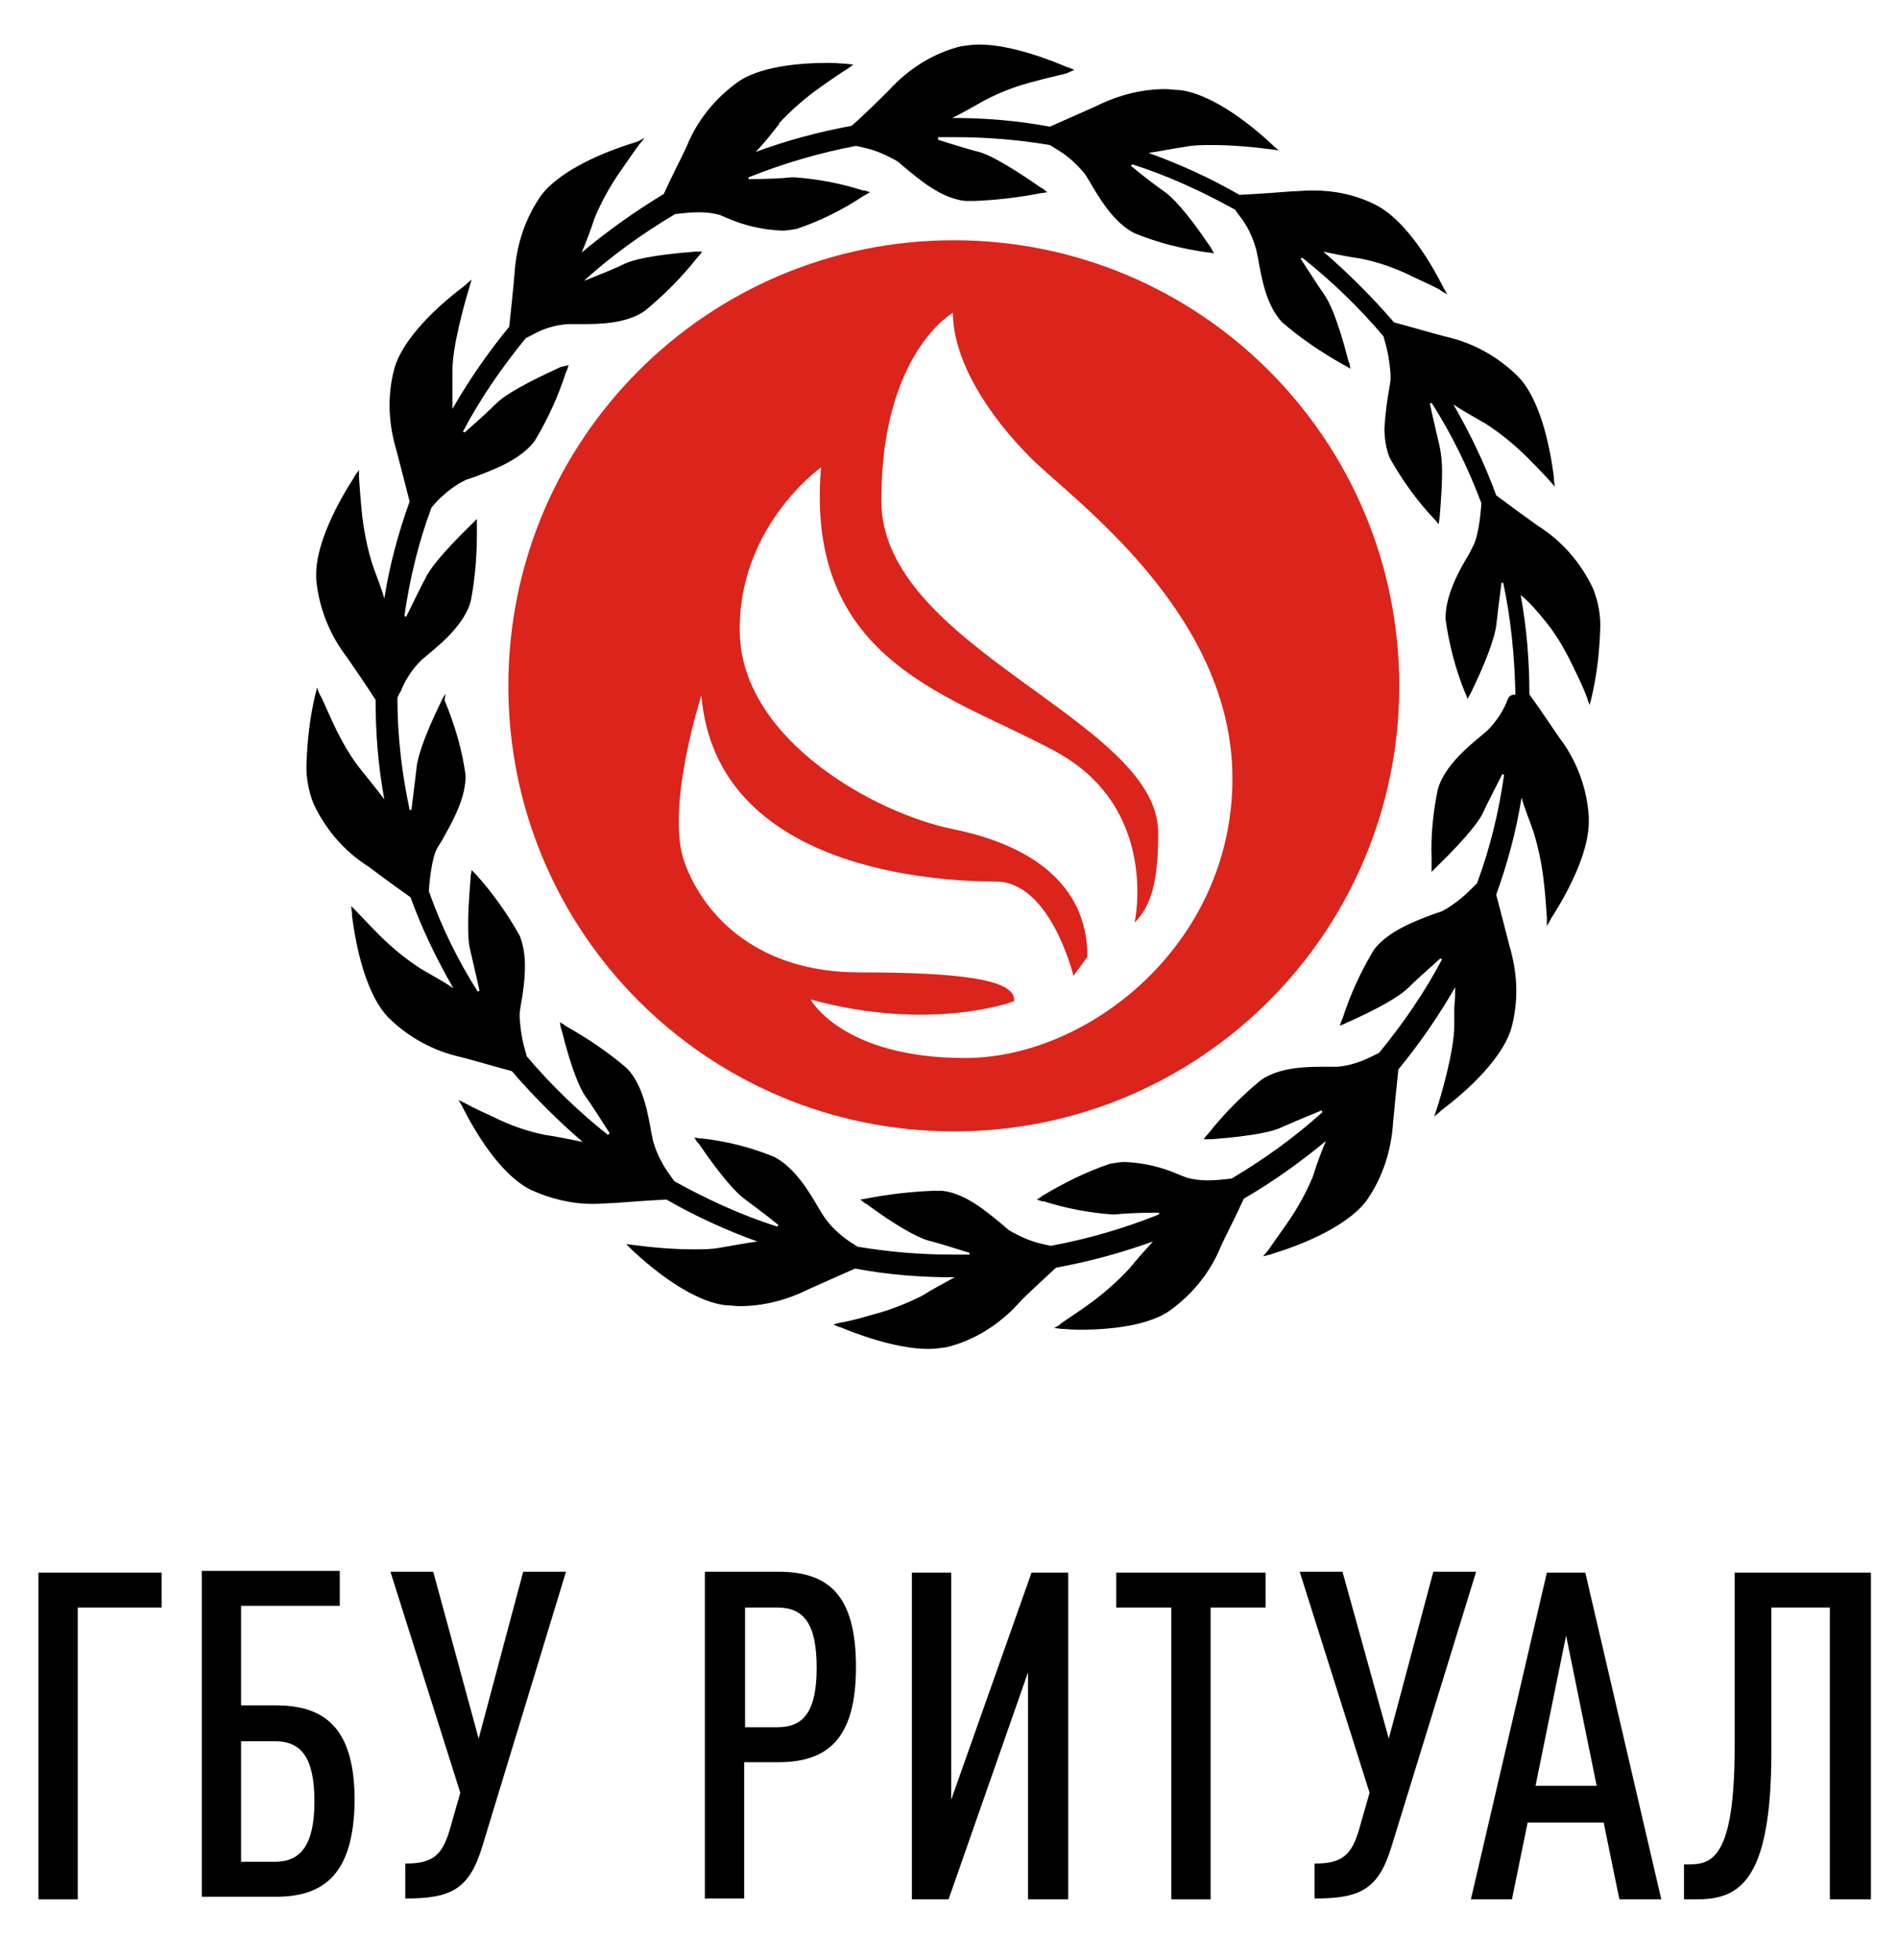 <?xml version="1.0" encoding="utf-8"?>
<!-- Generator: Adobe Illustrator 21.0.2, SVG Export Plug-In . SVG Version: 6.00 Build 0)  -->
<svg version="1.1" id="Layer_1" xmlns="http://www.w3.org/2000/svg" xmlns:xlink="http://www.w3.org/1999/xlink" x="0px" y="0px"
	 viewBox="0 0 217.3 224.3" style="enable-background:new 0 0 217.3 224.3;" xml:space="preserve">
<style type="text/css">
	.st0{fill:#DB241C;}
</style>
<title>new_icons2</title>
<path d="M177,71.2c1.3,1.6,2.3,3.4,3.2,5.3c0.8,1.6,1.4,3,1.5,3.4l0.3,0.8l0.2-0.8c0.6-2.5,0.9-5.1,1-7.7c0.1-1.6-0.2-3.3-0.8-4.8
	c-1.4-3-3.6-5.5-6.3-7.2c-1-0.7-3.2-2.3-4.8-3.5c-1.3-3.6-3-7.1-4.9-10.4c1.2,0.8,2.5,1.5,3.7,2.2c1.7,1.1,3.3,2.4,4.8,3.9
	c0.6,0.6,1.5,1.5,2.5,2.6l0,0l0.6,0.7l-0.1-0.8c0-0.1,0-0.2,0-0.3c-0.7-5.5-2.2-9.6-4.1-11.5c-2.3-2.3-5.2-3.9-8.4-4.6
	c-1.2-0.3-3.9-1.1-5.8-1.6c-2.5-2.9-5.2-5.6-8.1-8.1c1.4,0.3,2.9,0.6,4.3,0.8c2,0.4,4,1.1,5.8,2c1.7,0.8,3.3,1.5,3.4,1.7l0,0
	l0.7,0.4l-0.4-0.7l-0.1-0.2c-2.5-4.9-5.3-8.2-7.8-9.4c-2.2-1.1-4.6-1.6-7.1-1.6c-1,0-1.8,0.1-2.4,0.1c-1.2,0.1-3.9,0.3-6,0.4
	c-3.3-1.9-6.8-3.5-10.4-4.8c1.4-0.2,2.8-0.5,4.2-0.7c1-0.2,2-0.2,3-0.2c2.3,0,4.6,0.2,6.9,0.5l0.8,0.1l-0.6-0.5l-0.2-0.2
	c-4-3.7-7.8-5.9-10.6-6.2c-0.5,0-1.1-0.1-1.6-0.1c-2.7,0-5.4,0.7-7.8,1.9c-0.9,0.4-2.7,1.2-5.4,2.4c-3.7-0.7-7.5-1-11.2-1H109
	c1.3-0.6,2.6-1.4,3.7-2l0,0c1.9-1,3.8-1.7,5.8-2.2c1.1-0.3,2.4-0.6,3.6-0.9L123,8l-0.7-0.3h-0.1c-1.4-0.6-6.2-2.6-10.1-2.6
	c-0.7,0-1.4,0.1-2.1,0.2c-3.2,0.8-6,2.6-8.2,5c-0.9,0.9-2.8,2.8-4.3,4.1c-3.8,0.7-7.5,1.7-11,3c1-1,1.9-2.2,2.7-3.2l0-0.1
	c1.4-1.5,3-2.9,4.7-4.1c1.4-1,2.6-1.8,3.1-2.1l0.7-0.5l-0.8-0.1c-0.3,0-1.1-0.1-2.1-0.1c-1.8,0-7.2,0.1-10.2,2.1
	c-2.7,1.9-4.8,4.5-6,7.5c-0.5,1.1-1.8,3.6-2.6,5.4c-3.3,2-6.4,4.2-9.4,6.7c0.6-1.4,1.1-2.8,1.5-4l0,0c0.8-1.9,1.8-3.7,3-5.4
	c0.9-1.3,2-2.9,2.2-3.1l0,0l0.5-0.6L73,16.2l-0.3,0.1c-5.2,1.6-9,3.8-10.7,6c-1.9,2.7-2.9,5.8-3.1,9.1c-0.1,1.3-0.4,4.1-0.6,6
	c-2.4,2.9-4.6,6.1-6.5,9.4c0-0.7,0-1.4,0-2.3c0-0.6,0-1.2,0-1.7v-0.4c0-2.7,1.3-7.4,1.9-9.4l0,0l0.3-1l-0.6,0.5l-0.2,0.2
	c-4.4,3.3-7.2,6.7-8,9.3c-0.4,1.4-0.6,2.9-0.6,4.4c0,1.8,0.3,3.5,0.8,5.2c0.3,1.2,1,3.8,1.5,5.8c-1.3,3.6-2.3,7.3-2.9,11.1
	c-0.4-1.4-1-2.8-1.4-4c-0.6-2-1-4-1.2-6.1c-0.2-2.1-0.3-3.8-0.3-3.8v-0.8l-0.5,0.7l-0.1,0.2c-2.7,4.2-4.3,8.2-4.3,11
	c0,0.2,0,0.4,0,0.6c0.3,3.2,1.5,6.3,3.5,8.9c0.7,1,2.2,3.2,3.3,4.9c0,3.8,0.3,7.6,1,11.4c-0.8-1.1-1.8-2.3-2.6-3.3
	c-1.3-1.6-2.3-3.4-3.2-5.3c-0.8-1.7-1.4-3.2-1.6-3.4l-0.3-0.8l-0.2,0.8c-0.6,2.5-0.9,5.1-1,7.7c-0.1,1.6,0.2,3.3,0.8,4.8
	c1.4,3,3.6,5.5,6.3,7.2c0.8,0.6,2.4,1.8,4.8,3.5c1.3,3.6,3,7.1,4.9,10.4c-1.2-0.8-2.5-1.5-3.7-2.2c-1.7-1.1-3.3-2.4-4.8-3.9
	c-1.3-1.3-2.3-2.4-2.6-2.7l0,0l-0.6-0.6l0.1,0.8c0,0.1,0,0.1,0,0.3c0.7,5.5,2.2,9.6,4.1,11.6c2.3,2.3,5.2,3.9,8.4,4.6
	c1.2,0.3,3.9,1.1,5.8,1.6c2.5,2.9,5.2,5.6,8.1,8.1c-1.5-0.3-2.9-0.6-4.3-0.8c-2-0.4-4-1.1-5.8-2c-1.1-0.5-2.2-1-3.3-1.6l-0.8-0.4
	l0.4,0.7l0.1,0.2c2.5,4.9,5.3,8.2,7.8,9.4c2.2,1,4.6,1.6,7.1,1.6c0.9,0,1.7-0.1,2.3-0.1h0.1c1.2-0.1,4-0.3,6-0.4
	c3.3,1.9,6.8,3.5,10.4,4.8c-1.5,0.2-2.9,0.5-4.2,0.7c-1,0.2-2,0.2-3,0.2h-0.1c-2.3,0-4.6-0.2-6.9-0.5l-0.8-0.1l0.6,0.6l0.2,0.2
	c4,3.7,7.8,5.9,10.6,6.2c0.5,0,1.1,0.1,1.6,0.1c2.7,0,5.4-0.7,7.8-1.9c1.1-0.5,3.6-1.6,5.4-2.4c3.7,0.7,7.5,1,11.2,1h0.2
	c-1.3,0.7-2.6,1.4-3.7,2.1c-1.8,0.9-3.8,1.7-5.8,2.2c-1.6,0.5-3.4,0.9-3.7,0.9h0.1l-0.8,0.2l0.7,0.3l0,0h0.1
	c1.4,0.6,6.2,2.5,10.1,2.5c0.7,0,1.4-0.1,2.1-0.2c3.2-0.8,6-2.6,8.2-5c0.8-0.9,2.8-2.7,4.3-4.1c3.8-0.7,7.5-1.7,11.1-3
	c-0.9,1-1.9,2.1-2.7,3.1l-0.1,0.1c-1.4,1.5-3,2.9-4.7,4.1c-0.8,0.6-2.8,1.9-3.2,2.2h0.1l-0.7,0.4l0.8,0.1c0.4,0,1.1,0.1,2.1,0.1
	c1.8,0,7.2-0.1,10.2-2.1c2.7-1.9,4.8-4.5,6-7.5c0.5-1.1,1.8-3.6,2.6-5.4c3.3-1.9,6.5-4.2,9.4-6.6c-0.6,1.4-1.1,2.8-1.5,4.1
	c-0.8,1.9-1.8,3.7-3,5.4c-0.9,1.3-1.7,2.4-2.1,3l-0.6,0.7l0.8-0.2l0.3-0.1c5.2-1.6,9-3.8,10.7-6c1.9-2.7,2.9-5.8,3.1-9.1
	c0.1-1.2,0.4-4,0.6-6c2.4-2.9,4.6-6.1,6.5-9.4c0,0.7,0,1.4-0.1,2.3c0,0.7,0,1.3,0,2v0.1c0,2.8-1.5,8-2,9.5l-0.3,0.9l0.6-0.5l0.2-0.2
	c4.4-3.3,7.2-6.7,8-9.3c0.4-1.4,0.6-2.9,0.6-4.4c0-1.8-0.3-3.5-0.8-5.2c-0.3-1.2-1-3.9-1.5-5.8c1.3-3.6,2.3-7.3,2.9-11.1
	c0.4,1.4,1,2.8,1.4,4c0.6,2,1,4,1.2,6.1c0.1,0.8,0.2,2.1,0.3,3.6l0,0v1l0.4-0.7l0.1-0.2c2.7-4.2,4.3-8.2,4.3-11c0-0.2,0-0.4,0-0.6
	c-0.2-3.3-1.4-6.5-3.4-9.1c-0.7-1-2.2-3.3-3.4-4.9c0-3.8-0.3-7.6-1-11.4C175.2,69,176.2,70.2,177,71.2z M172.6,80.1
	c-0.5,1.3-1.3,2.5-2.3,3.5l-0.7,0.6c-1.7,1.4-4.3,3.6-5,6.2c-0.5,2.5-0.8,5.1-0.7,7.8c0,0.6,0,0.9,0,1v0.6l0.4-0.4l0.2-0.2
	c3.8-3.7,5-5.5,5.3-6.2c0.5-1.1,1.5-3,2.2-4.4l0.2,0.1c-0.6,4.2-1.6,8.4-3.1,12.4l-0.6,0.6c-1,1-2.1,1.9-3.4,2.6l-0.9,0.3
	c-2.1,0.8-5.2,1.9-6.9,4.1c-1.5,2.5-2.7,5.1-3.6,7.9l-0.1,0.2l-0.2,0.6l0.5-0.2l0.2-0.1c3.6-1.6,6.1-3,7.2-4.1
	c0.6-0.6,1.8-1.7,3.6-3.3l0.2,0.1c-2,3.8-4.5,7.4-7.2,10.7l-0.8,0.4c-1.2,0.6-2.6,1.1-4,1.2h-1.3c-2.1,0-5.2,0-7.4,1.5
	c-2.2,1.8-4.3,3.9-6.1,6.2l-0.1,0.1l0,0l-0.4,0.5h0.6h0.3c5-0.4,7.1-0.9,8.1-1.4c0.9-0.4,2.3-1,4.5-1.9l0.1,0.2
	c-3.2,2.9-6.7,5.4-10.4,7.6c-0.9,0.1-1.8,0.2-2.7,0.2h-0.1c-0.8,0-1.6-0.1-2.3-0.3l-0.8-0.3c-2-0.9-4.1-1.4-6.3-1.5
	c-0.6,0-1.1,0.1-1.7,0.2c-2.7,0.9-5.3,2.2-7.8,3.7l-0.1,0.1l-0.5,0.3l0.6,0.2h0.2c2.5,0.8,5.1,1.3,7.8,1.5h0.4
	c0.9-0.1,2.6-0.2,5-0.2v0.2c-4,1.6-8.1,2.8-12.4,3.6l-0.9-0.2c-1.4-0.3-2.7-0.9-3.9-1.6l-0.7-0.6c-1.7-1.4-4.2-3.6-6.9-3.9
	c-0.3,0-0.7,0-1.1,0c-2.6,0.1-5.1,0.4-7.7,0.9l-0.6,0.1l0.5,0.4l0.2,0.1c3.1,2.3,5.7,3.8,7.1,4.2c0.9,0.2,2.4,0.7,4.7,1.4v0.2
	c-0.7,0-1.3,0-2,0c-3.6,0-7.2-0.3-10.8-0.9l-0.8-0.5c-1.2-0.8-2.3-1.8-3.1-3l-0.5-0.8c-1.1-1.9-2.8-4.8-5.2-6
	c-2.7-1.1-5.5-1.8-8.3-2.1h-0.2l-0.6-0.1l0.3,0.5l0.2,0.2c2.8,4.1,4.4,5.7,5.2,6.3c0.8,0.6,2.7,2,3.9,3l-0.1,0.2
	c-4.1-1.3-8-3.1-11.8-5.2l-0.5-0.7c-0.8-1.1-1.5-2.4-1.9-3.8c-0.1-0.3-0.1-0.6-0.2-0.9c-0.4-2.2-0.9-5.5-2.8-7.5
	c-2.2-1.9-4.6-3.5-7.1-4.9l-0.1-0.1l0,0l-0.5-0.3l0.1,0.6l0.1,0.3c1.2,4.8,2.2,6.9,2.8,7.7s1.4,2.1,2.7,4.1l-0.2,0.2
	c-3.4-2.7-6.5-5.7-9.3-9l-0.1-0.4c-0.4-1.3-0.6-2.6-0.7-3.9c0-0.2,0-0.5,0-0.7l0.1-0.7c0.3-1.6,0.5-3.1,0.5-4.7
	c0-1.2-0.2-2.4-0.6-3.4c-1.4-2.5-3.1-4.9-5-7l-0.1-0.1l-0.4-0.4l-0.1,0.6c0,0.3-0.3,3.1-0.3,5.5c0,1,0,2,0.2,2.9
	c0.2,0.9,0.6,2.5,1.1,4.8l-0.2,0.1c-2.3-3.6-4.2-7.5-5.6-11.5c0.1-1.6,0.4-4,1-5l0.5-0.8c1-1.8,2.6-4.5,2.7-7.1c0-0.2,0-0.3,0-0.4
	c-0.4-2.9-1.2-5.6-2.3-8.3l-0.1-0.2L51,79.4l-0.3,0.5l-0.1,0.2c-2.3,4.7-2.8,6.8-2.9,7.7s-0.3,2.6-0.6,4.9h-0.2
	c-0.9-4.2-1.4-8.5-1.4-12.8c0.1-0.3,0.2-0.5,0.4-0.8c0.5-1.3,1.3-2.5,2.3-3.5l0.7-0.6c1.7-1.4,4.3-3.6,5-6.2
	c0.5-2.6,0.7-5.2,0.7-7.8c0-0.6,0-0.9,0-1v-0.6l-0.4,0.4l-0.2,0.2c-3.6,3.5-4.9,5.3-5.3,6.2c-0.5,0.9-1.5,3-2.2,4.4l-0.2-0.1
	c0.6-4.2,1.6-8.4,3.1-12.4l0.6-0.7c1-1,2.1-1.9,3.4-2.5l0.9-0.3c2.1-0.8,5.2-1.9,6.9-4.1c1.5-2.5,2.7-5.1,3.6-7.9l0.1-0.2l0,0
	l0.2-0.6L64.2,42L64,42.1c-3.5,1.6-6.1,3-7.2,4.1c-0.7,0.7-1.9,1.8-3.6,3.3L53,49.4c2-3.8,4.5-7.4,7.2-10.7l0.8-0.4
	c1.2-0.7,2.6-1.1,4-1.2h1.4c2.1,0,5.2,0,7.4-1.5c2.2-1.8,4.3-3.9,6.1-6.2l0.1-0.1l0,0l0.4-0.5h-0.6h-0.2c-5.2,0.4-7.3,1-8.1,1.4
	c-1,0.5-3,1.3-4.5,1.9l-0.1,0c3.2-2.9,6.7-5.4,10.4-7.6c0.9-0.1,1.8-0.2,2.7-0.2h0.1c0.8,0,1.6,0.1,2.3,0.3l0.7,0.3
	c2,0.9,4.2,1.4,6.4,1.5c0.6,0,1.1-0.1,1.7-0.2c2.7-0.9,5.3-2.2,7.7-3.8l0.2-0.1l0.5-0.3l-0.6-0.2l0,0h-0.2c-2.5-0.8-5.1-1.3-7.8-1.5
	h-0.4c-0.9,0.1-2.6,0.2-4.9,0.2v-0.2c4-1.6,8.1-2.8,12.3-3.6l0.9,0.2c1.4,0.3,2.7,0.9,3.9,1.6l0.7,0.6c1.7,1.4,4.2,3.6,7,3.9
	c0.3,0,0.7,0,1.1,0c2.5-0.1,5.1-0.4,7.6-0.9h0.1l0.6-0.1l-0.5-0.4l-0.2-0.1c-4.3-3-6.3-3.9-7.1-4.1s-2.5-0.7-4.7-1.4v-0.3
	c0.7,0,1.3,0,2,0c3.6,0,7.2,0.3,10.8,0.9l0.8,0.5c1.2,0.7,2.3,1.7,3.2,2.8l0.5,0.8c1.1,1.9,2.8,4.8,5.2,6c2.7,1.1,5.5,1.8,8.4,2.2
	h0.1l0.6,0.1l-0.3-0.5l-0.1-0.2c-2.9-4.3-4.5-5.8-5.2-6.3s-2.1-1.5-3.9-3l0.1-0.2c4.1,1.3,8,3.1,11.8,5.2l0.5,0.7
	c0.9,1.1,1.5,2.4,1.9,3.8c0.1,0.3,0.1,0.6,0.2,0.9c0.4,2.2,0.9,5.5,2.8,7.5c2.2,1.9,4.6,3.5,7.1,4.9l0.2,0.1l0,0l0.5,0.3l-0.1-0.6
	l-0.1-0.2c-1.3-5.1-2.3-7-2.8-7.7c-0.5-0.7-1.4-2.1-2.7-4.1l0.2-0.1c3.4,2.7,6.5,5.7,9.3,9l0.1,0.4c0.4,1.3,0.6,2.6,0.7,3.9
	c0,0.2,0,0.5,0,0.7l-0.1,0.7c-0.3,1.6-0.5,3.2-0.6,4.8c0,1.2,0.2,2.4,0.6,3.4c1.4,2.5,3.1,4.9,5.1,7l0.1,0.1l0,0l0.4,0.5l0.1-0.6
	c0,0,0.3-3,0.3-5.5c0-1-0.1-2-0.3-2.9c-0.2-0.9-0.6-2.5-1.1-4.8l0.2-0.1c2.3,3.6,4.2,7.5,5.7,11.5c-0.1,1.6-0.4,4-1,5l-0.4,0.8
	c-1.1,1.8-2.6,4.5-2.7,7.1c0,0.1,0,0.3,0,0.4c0.4,2.8,1.1,5.6,2.2,8.3l0.1,0.2l0.2,0.6l0.3-0.5l0.1-0.2c1.7-3.5,2.7-6.2,2.9-7.7
	c0.1-0.9,0.3-2.6,0.6-4.9h0.2c0.9,4.2,1.3,8.5,1.4,12.8C172.9,79.5,172.7,79.8,172.6,80.1z"/>
<path class="st0" d="M109.2,27.5c-28.2,0-51,22.8-51,51s22.8,51,51,51s51-22.8,51-51S137.4,27.5,109.2,27.5L109.2,27.5z
	 M110.5,121.1c-14.1,0-17.7-6.7-17.7-6.7c13.9,3.8,23.3,0.2,23.3,0.2c0.3-2.5-6.2-3.3-17.7-3.3s-17.7-6.3-20-12.5s1.9-19.2,1.9-19.2
	c1.7,20.2,27.4,21.3,33.7,21.3s8.9,10.8,8.9,10.8l1.6-2.2c0-8.3-6.5-12.8-15.4-14.6S85,84.7,84.7,72.5s9.3-19,9.3-19
	c-1.9,22.5,15.2,26.1,27,32.6s8.9,19.5,8.9,19.5c2.1-2.1,2.7-5.2,2.7-10.3c0-12.9-31.7-21.1-31.7-38s8.2-21.5,8.2-21.5
	c0,5.5,4.1,11.8,8.9,16.6s23.1,17.7,23.1,36.7S124.6,121.1,110.5,121.1z"/>
<g>
	<path d="M8.9,184v33.4H4.4v-37.4h14.1v4H8.9z"/>
	<path d="M55.2,211.4c-1.5,4.9-3.6,5.9-8.8,5.9v-4c3,0,4.2-0.8,5.1-3.9l1.2-4.2l-8-25.3h4.9l5.2,19.1l5.1-19.1h4.9L55.2,211.4z"/>
	<path d="M89.1,201.7h-3.9v15.6h-4.5v-37.4h8.4c5.7,0,8.9,2.6,8.9,10.9C98,199.1,94.7,201.7,89.1,201.7z M89,184h-3.7v13.7H89
		c3,0,4.5-1.8,4.5-6.8C93.5,185.8,92,184,89,184z"/>
	<path d="M117.7,217.4v-26l-9.1,26h-4.2v-37.4h4.5v26l9.2-26h4.2v37.4H117.7z"/>
	<path d="M138.6,184v33.4h-4.5V184h-6.3v-4h17.1v4H138.6z"/>
	<path d="M159.3,211.4c-1.5,4.9-3.6,5.9-8.8,5.9v-4c3,0,4.2-0.8,5.1-3.9l1.2-4.2l-8-25.3h4.9L159,199l5.1-19.1h4.9L159.3,211.4z"/>
	<path d="M185.4,217.4l-1.8-8.8h-8.7l-1.8,8.8h-4.7l8.7-37.4h4.4l8.7,37.4H185.4z M179.3,187.2l-3.5,17.2h7L179.3,187.2z"/>
	<path d="M209.5,217.4V184h-6.7v16.6c0,15.3-4,16.8-8.7,16.8h-1.3v-4h0.5c2.7,0,5.3-0.7,5.3-13.5v-19.9h15.6v37.4H209.5z"/>
	<g>
		<path d="M31.6,217.1h-8.5v-37.3h15.8v4H27.6v11.4h4c5.7,0,9,2.7,9,10.9C40.5,214.4,37.2,217.1,31.6,217.1z M31.5,199.3h-3.9v13.8
			h3.9c2.9,0,4.5-1.9,4.5-6.9C36,201.2,34.5,199.3,31.5,199.3z"/>
	</g>
</g>
</svg>
